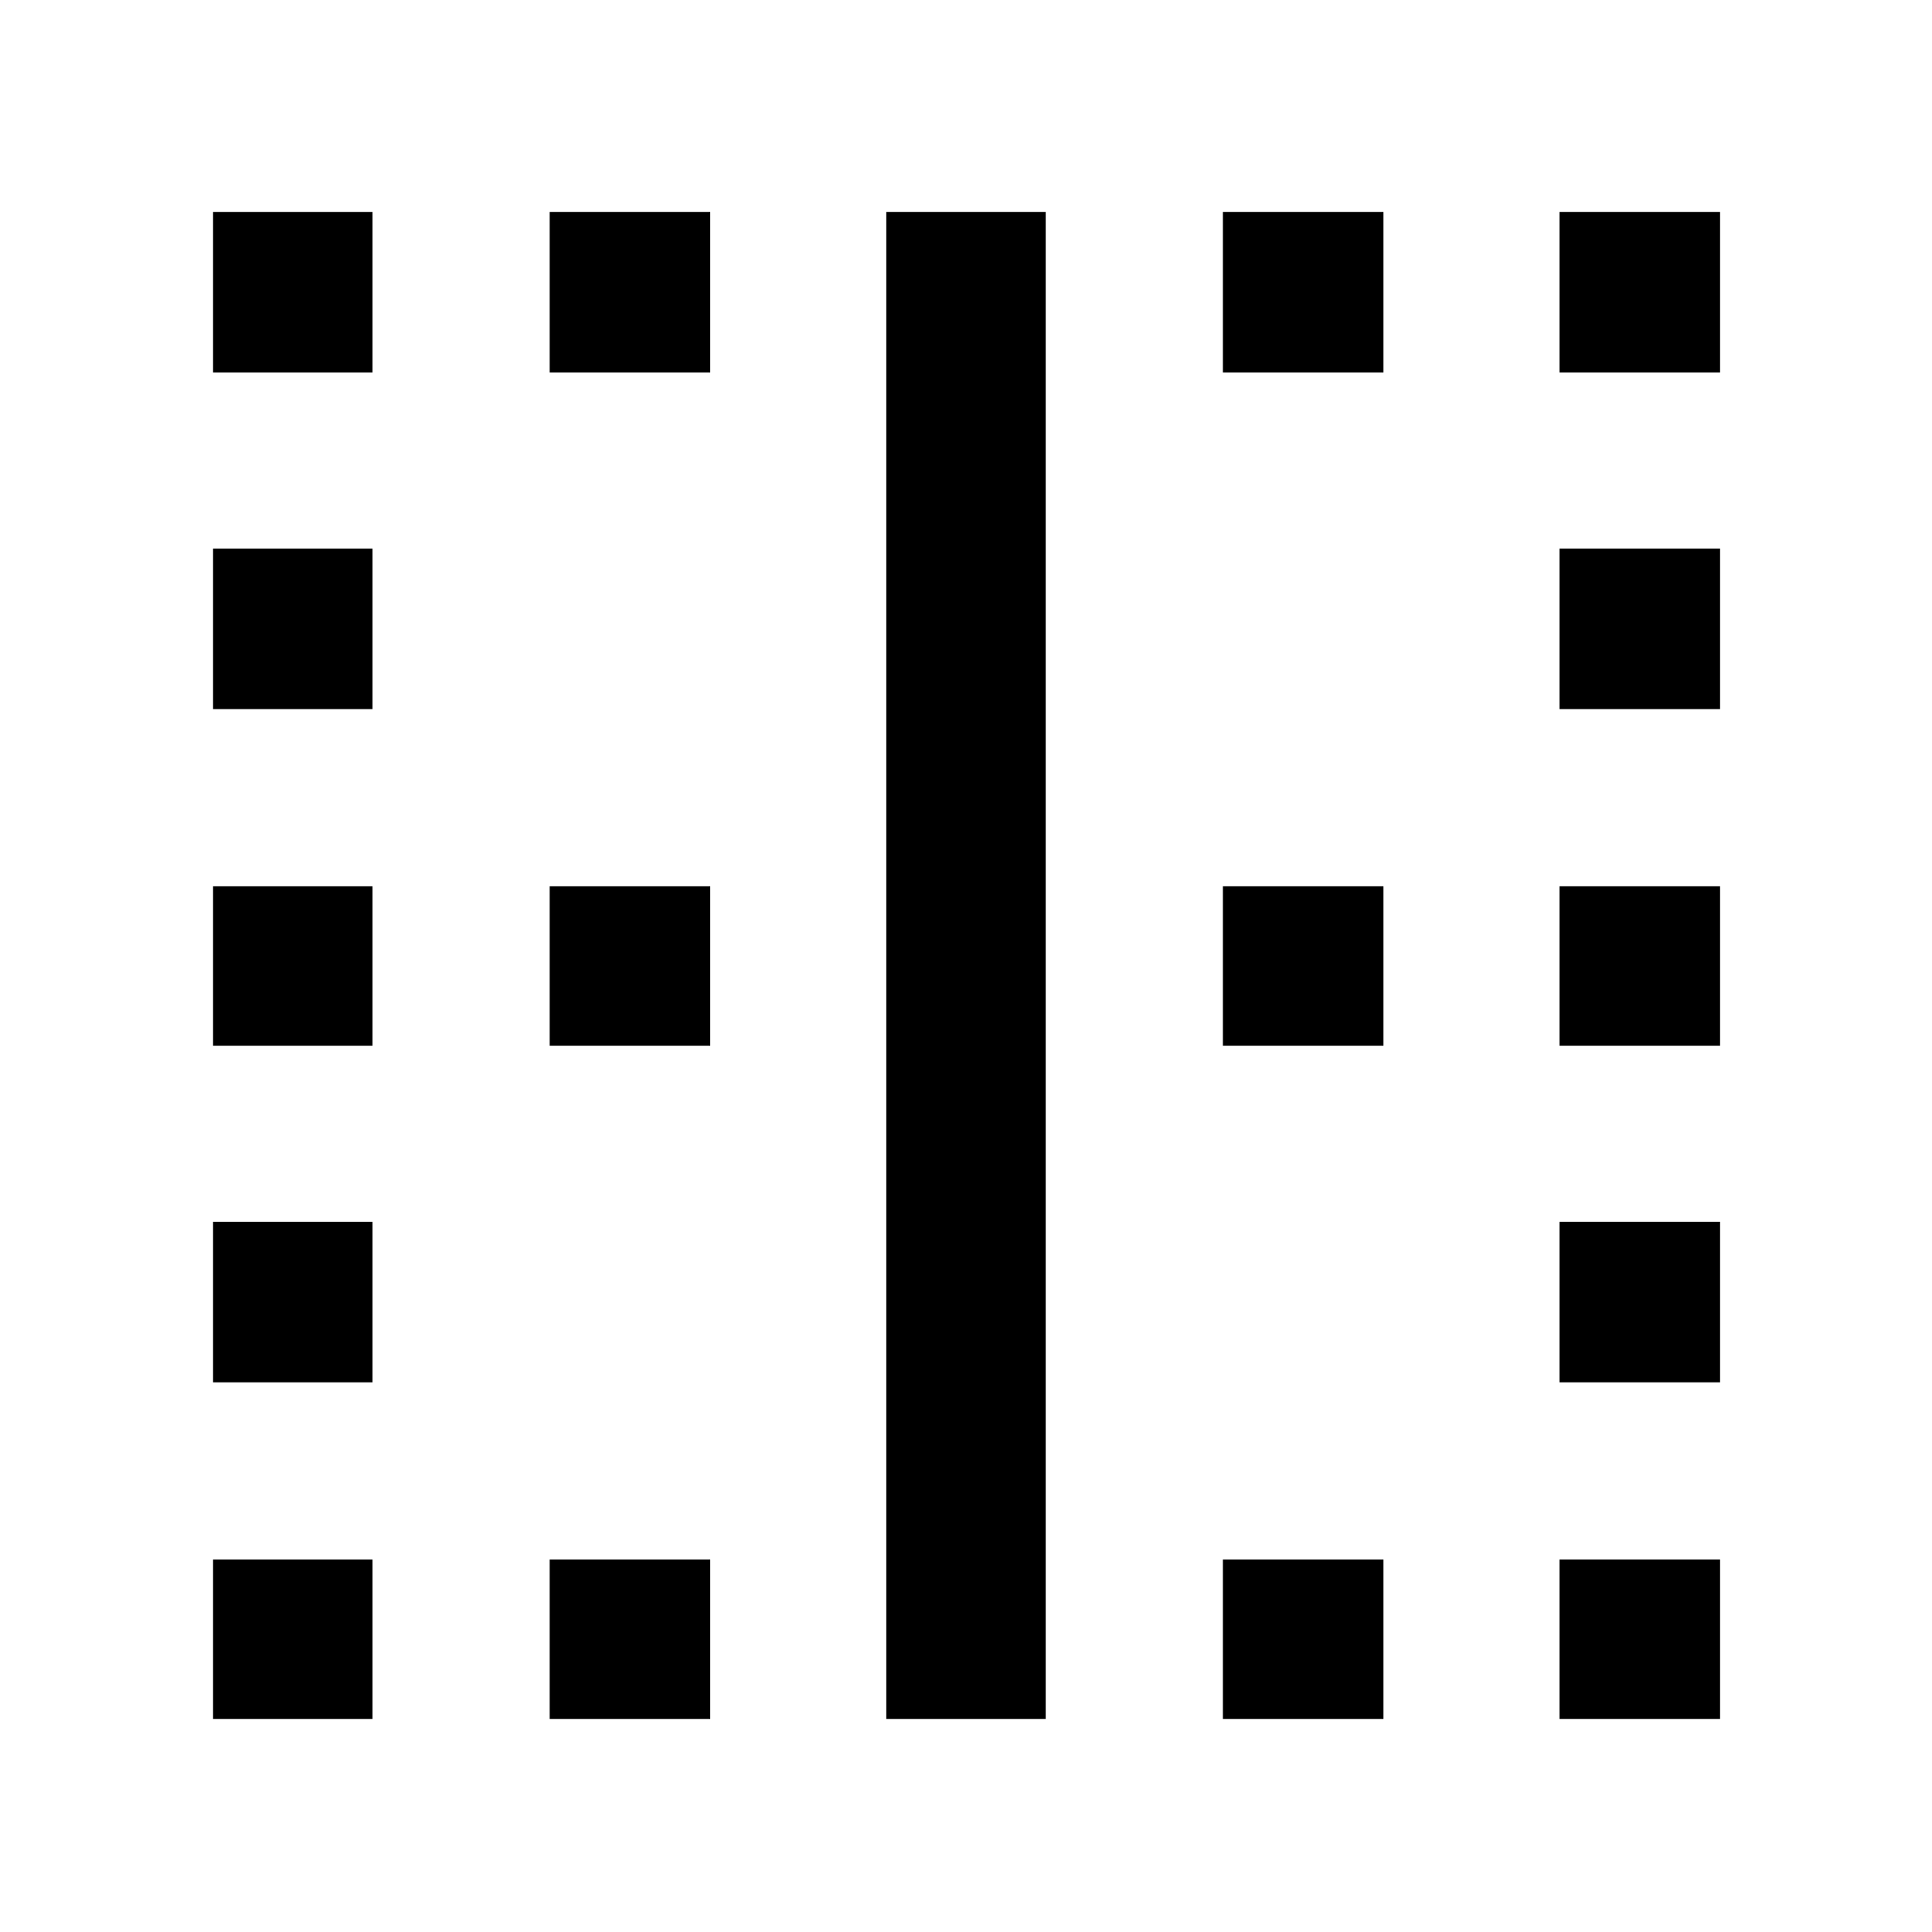 <svg xmlns="http://www.w3.org/2000/svg" width="48" height="48" viewBox="0 -960 960 960"><path d="M105.869-105.869v-79.218h79.218v79.218h-79.218Zm0-167.261v-79.783h79.218v79.783h-79.218Zm0-167.261v-79.218h79.218v79.218h-79.218Zm0-167.261v-79.783h79.218v79.783h-79.218Zm0-167.261v-79.783h79.218v79.783h-79.218ZM273.13-105.869v-79.218h79.783v79.218H273.13Zm0-334.522v-79.218h79.783v79.218H273.13Zm0-334.522v-79.783h79.783v79.783H273.13Zm167.261 669.044v-748.827h79.218v748.827h-79.218Zm167.261 0v-79.218h79.783v79.218h-79.783Zm0-334.522v-79.218h79.783v79.218h-79.783Zm0-334.522v-79.783h79.783v79.783h-79.783Zm167.261 669.044v-79.218h79.783v79.218h-79.783Zm0-167.261v-79.783h79.783v79.783h-79.783Zm0-167.261v-79.218h79.783v79.218h-79.783Zm0-167.261v-79.783h79.783v79.783h-79.783Zm0-167.261v-79.783h79.783v79.783h-79.783Z"/></svg>